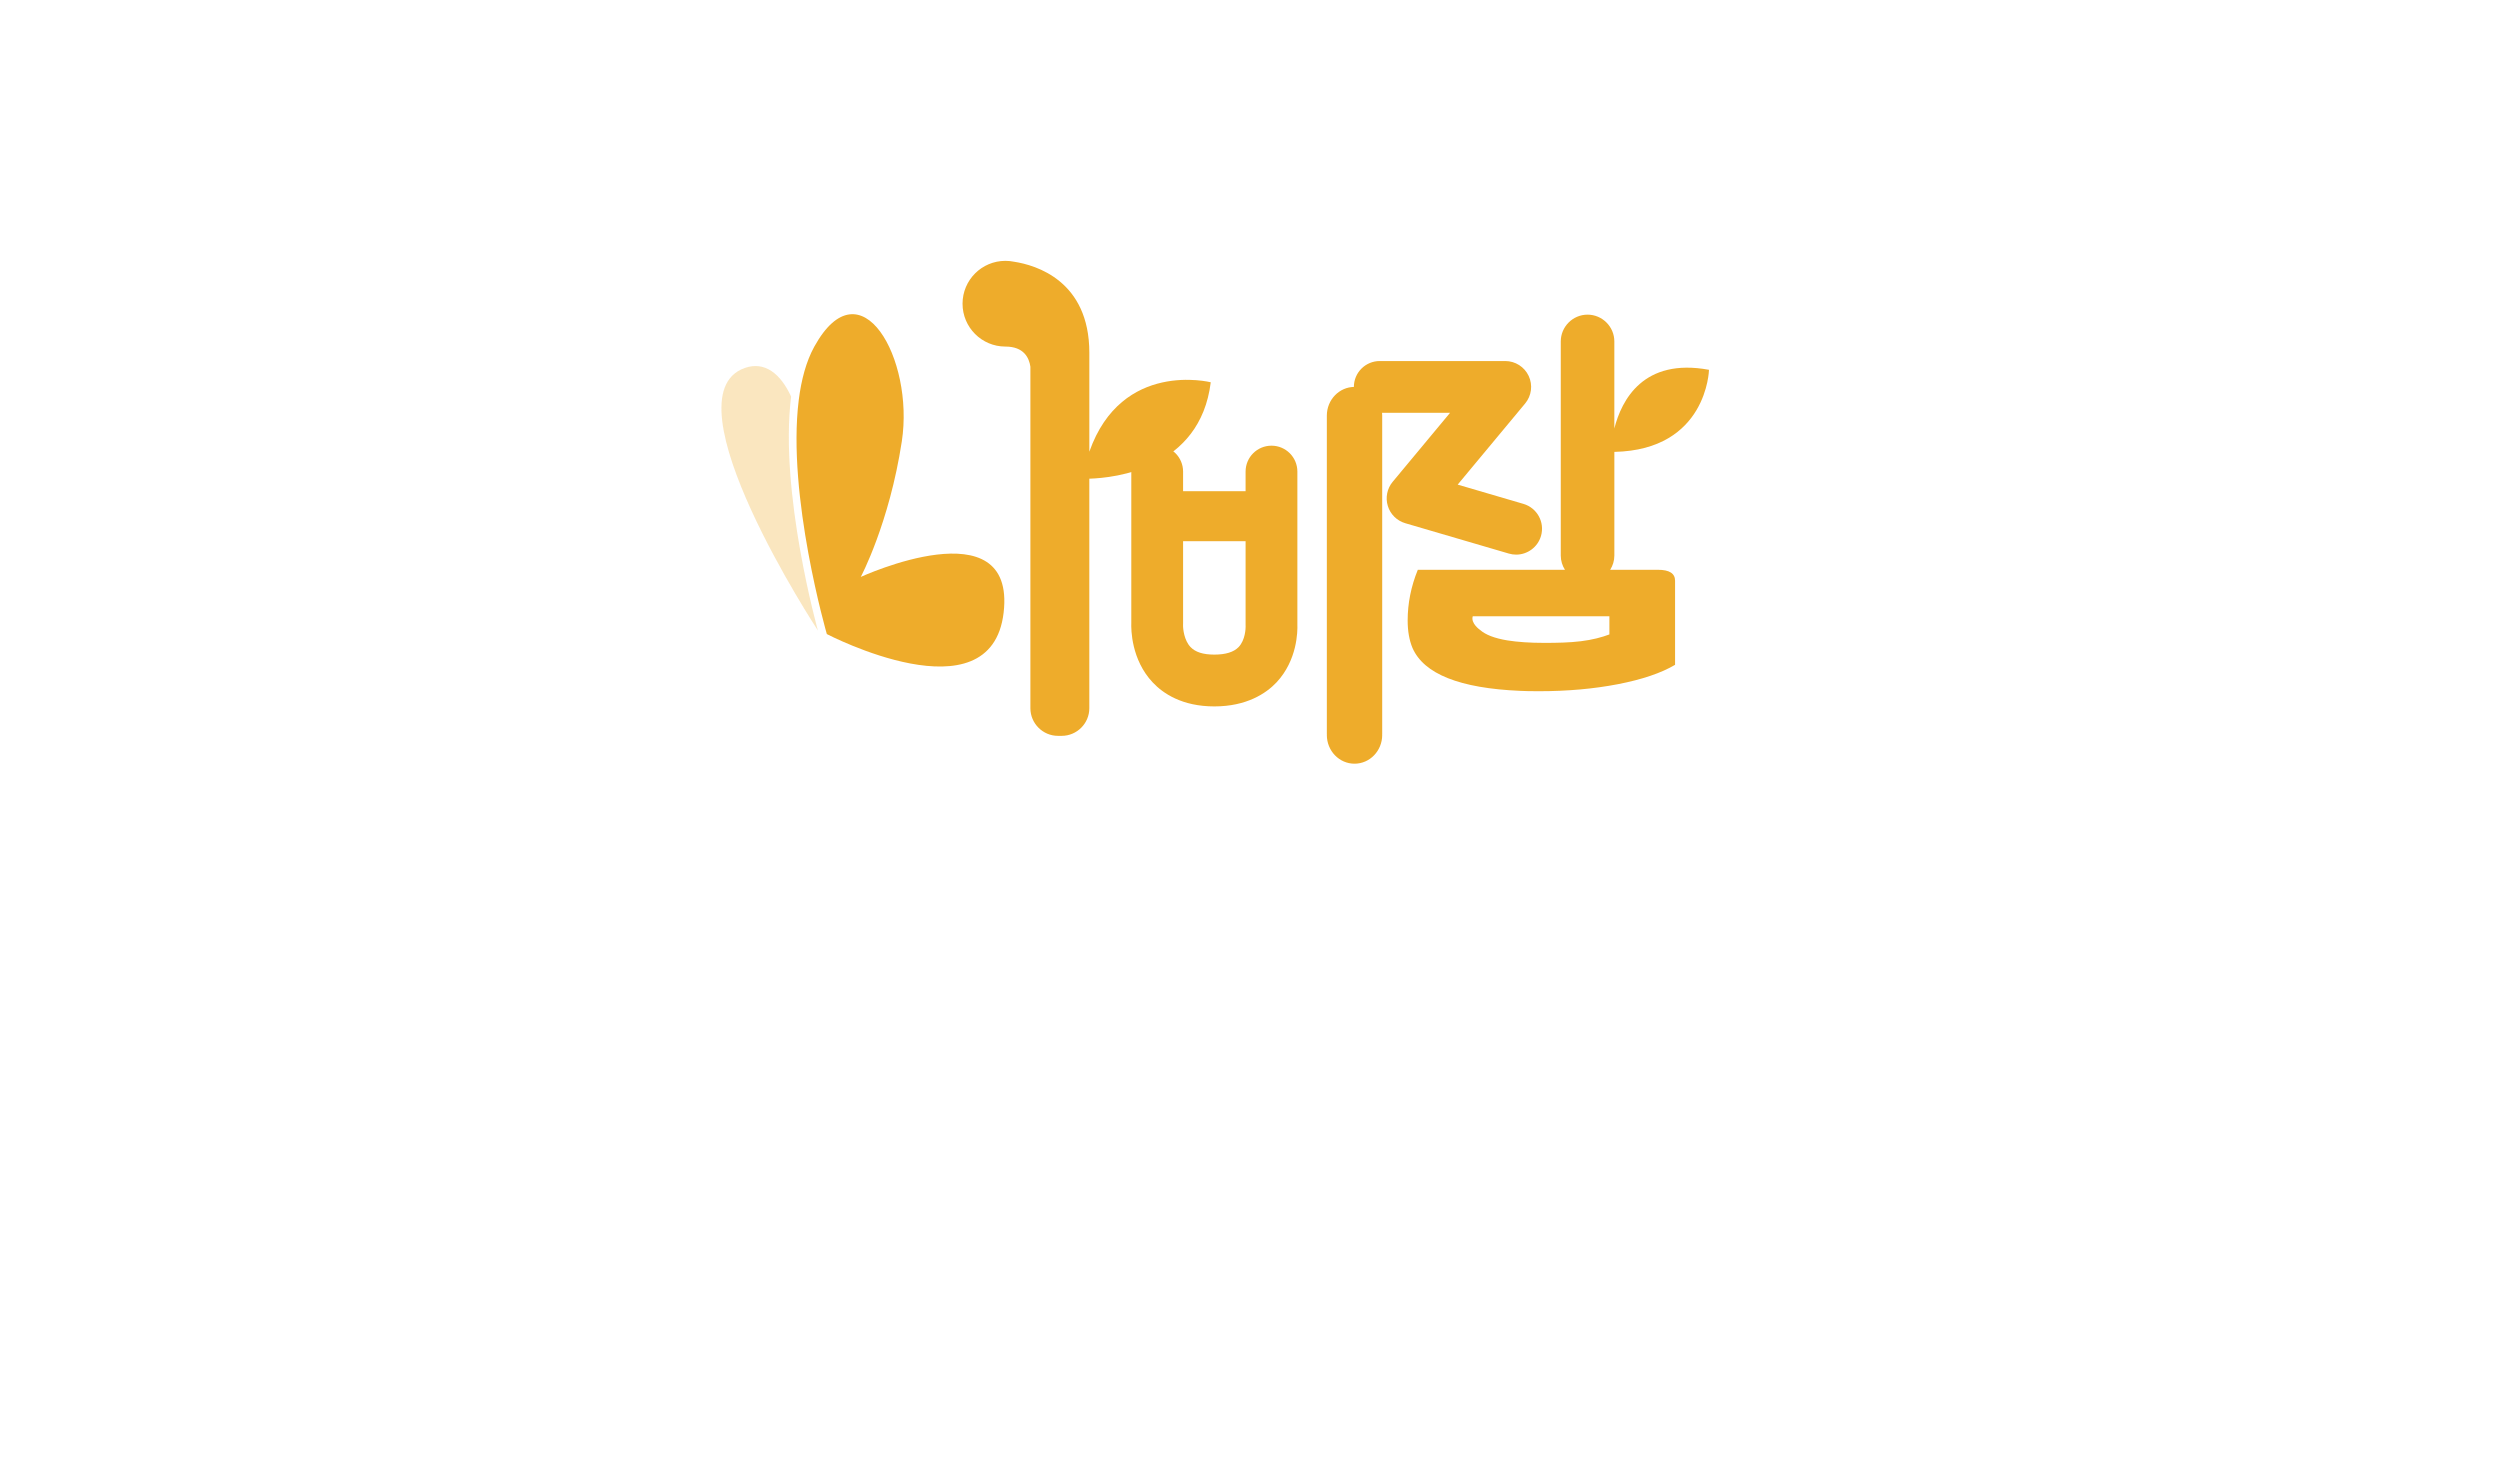 <?xml version="1.0" encoding="UTF-8"?>
<svg id="_레이어_2" data-name="레이어 2" xmlns="http://www.w3.org/2000/svg"  viewBox="100 100 1400 824">
  <defs>
    <style>
      .cls-1, .cls-2, .cls-3, .cls-4, .cls-5, .cls-6, .cls-7, .cls-8, .cls-9 {
        opacity: .3;
      }

      .cls-1, .cls-10 {
        fill: #f7d6b7;
      }

      .cls-2, .cls-11 {
        fill: #eeac2b;
      }

      .cls-12, .cls-3 {
        fill: #5e4948;
      }

      .cls-4, .cls-13 {
        fill: #f1a36f;
      }

      .cls-5, .cls-14 {
        fill: #f9e072;
      }

      .cls-15, .cls-6 {
        fill: #ac695e;
      }

      .cls-16, .cls-9 {
        fill: #f5c753;
      }

      .cls-7, .cls-17 {
        fill: #f9ea8d;
      }

      .cls-8, .cls-18 {
        fill: #d16221;
      }
    </style>
  </defs>
  <path class="cls-2" d="m543.03,322.08c-5.94-12.87-14.82-19.97-26-16-45,16,41,147,41,147,0,0-21.7-77.46-15-131Z"/>
  <path class="cls-11" d="m582.03,423.08s16-30,23-76-23-100-49-53c-4.56,8.25-7.3,18.57-8.73,29.96-6.7,53.54,15.73,131.04,15.73,131.04,0,0,92,48,99-12s-80-20-80-20Z"/>
  <path class="cls-11" d="m778.03,314.08s-49.85-12.67-68,38.88v-55.42c0-40.42-30.06-49.1-42.1-50.96-1.57-.33-3.2-.5-4.87-.5-.02,0-.04,0-.04,0-13.25,0-24,10.75-24,24s10.75,24,24,24c10.37,0,13.29,6.33,14,11.27v191.27c0,8.5,6.96,15.46,15.46,15.46h2.08c8.5,0,15.46-6.96,15.46-15.46v-128.55c14.25-.44,62.05-5.56,68-53.99Z"/>
  <path class="cls-11" d="m826.53,449.76v-85.68c0-8.01-6.49-14.5-14.5-14.5s-14.5,6.49-14.5,14.5v11h-35v-11c0-8.01-6.49-14.5-14.5-14.5s-14.5,6.49-14.5,14.5v84.68c-.14,3.77-.03,20.61,11.98,33.39,5.76,6.13,16.42,13.44,34.52,13.44s29.06-7.33,34.83-13.47c11.67-12.45,11.81-28.62,11.67-32.35Zm-32.93,12.62c-2.69,2.79-7.25,4.2-13.57,4.2s-10.61-1.41-13.29-4.19c-3.65-3.79-4.29-10.19-4.23-12.48.03-.36.02-.44.02-.83v-46h35v47c0,.41,0,.48.02.83,0,.82-.1,7.48-3.95,11.47Z"/>
  <path class="cls-11" d="m874.03,332.74c0-8.88-6.94-16.07-15.5-16.07s-15.5,7.2-15.5,16.07v178.34h.03c0,.17-.03.34-.03.52,0,8.88,6.94,16.07,15.5,16.07s15.5-7.2,15.5-16.07c0-.18-.02-.34-.03-.52h.03v-178.34Z"/>
  <path class="cls-11" d="m949.04,410.59c-1.35,0-2.72-.19-4.08-.59l-58-17c-4.69-1.37-8.37-5.01-9.79-9.68s-.4-9.75,2.72-13.5l32.13-38.64h-39.35c-8.01,0-14.5-6.49-14.5-14.5s6.49-14.5,14.5-14.5h70.26c5.62,0,10.74,3.25,13.13,8.34,2.39,5.09,1.62,11.1-1.98,15.43l-37.78,45.43,36.81,10.79c7.69,2.25,12.09,10.31,9.84,17.99-1.85,6.32-7.64,10.43-13.91,10.43Z"/>
  <path class="cls-11" d="m1004.03,353.06c52.02-1.12,53-45.97,53-45.97-36.76-6.81-48.96,16.97-53,32.85v-48.74c0-8.25-6.75-15-15-15s-15,6.75-15,15v119.89c0,2.94.87,5.68,2.34,8h-82.4c-3.79,9.33-5.68,18.79-5.68,28.38,0,5.91.9,11.04,2.7,15.37,6.37,14.59,26.49,22.6,60.37,24.04,2.4.13,5.88.2,10.46.2,15.94,0,30.68-1.32,44.24-3.94,13.55-2.63,24.21-6.24,31.98-10.84v-47.11c0-4.07-3.19-6.11-9.56-6.11h-26.78c1.48-2.32,2.34-5.06,2.34-8v-58.03Zm-2.76,102.22c-4.18,1.58-9.52,3.02-15.99,3.81-6.48.79-13.3.92-20.47.92-7.97,0-14.84-.46-20.63-1.38-7.17-1.18-12.3-3.15-15.39-5.91,0,0-5.31-3.63-4.04-7.63h76.51v10.19Z"/>
 </svg>